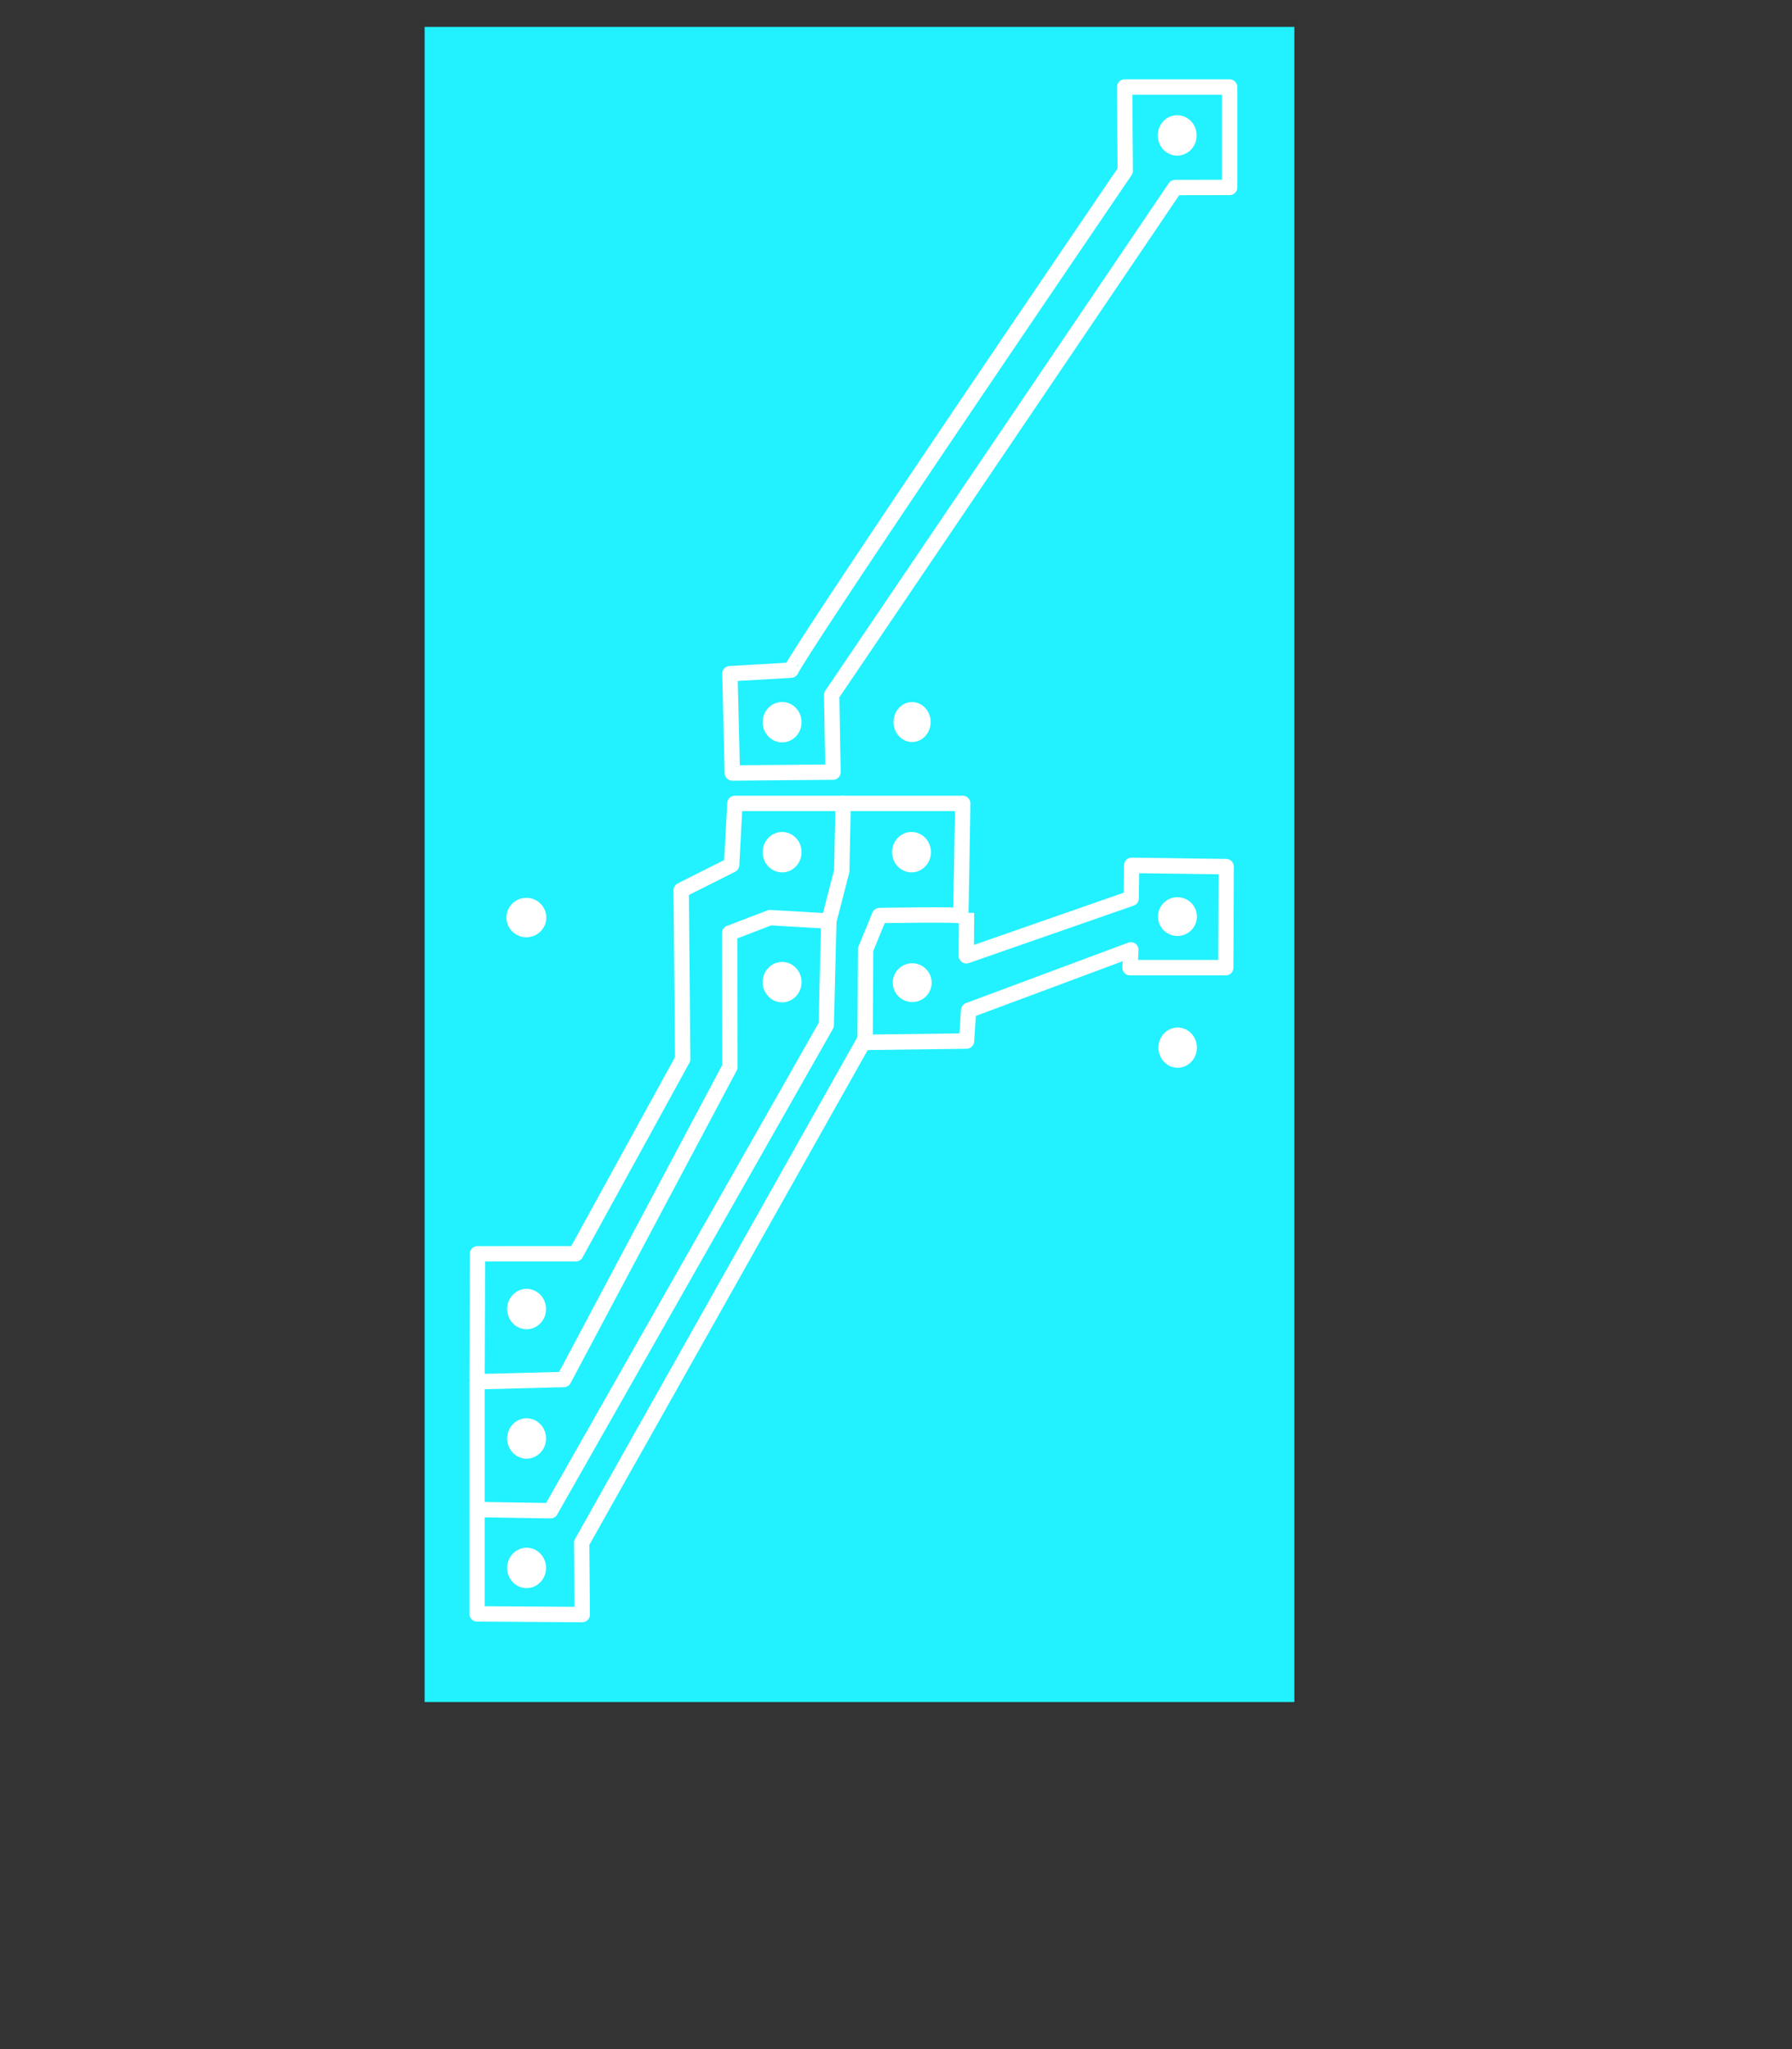 <?xml version="1.0" encoding="UTF-8" standalone="no"?>
<!DOCTYPE svg PUBLIC "-//W3C//DTD SVG 1.1//EN" "http://www.w3.org/Graphics/SVG/1.1/DTD/svg11.dtd">
<svg width="100%" height="100%" viewBox="0 0 413 472" version="1.1" xmlns="http://www.w3.org/2000/svg" xmlns:xlink="http://www.w3.org/1999/xlink" xml:space="preserve" xmlns:serif="http://www.serif.com/" style="fill-rule:evenodd;clip-rule:evenodd;stroke-linejoin:round;stroke-miterlimit:1.5;">
    <rect x="0" y="0" width="413" height="472" fill="#333333" stroke="none"/>
    <g id="Cutout" transform="matrix(-1.765,1.73472e-18,0,0.851,415.566,-126.813)">
        <rect x="66.437" y="156.301" width="113.563" height="453.423" style="fill:rgb(34,241,255);"/>
    </g>
    <g id="Isolation" transform="matrix(-1,0,0,1,391.373,-148.417)">
        <g transform="matrix(0.985,0,0,0.999,1.659,0.452)">
            <path d="M194.647,388.47L169.498,388.15L169.021,381.082L131.042,367.136L131.261,371.229L108.835,371.229L108.745,347.947L130.863,347.644L130.964,355.233L169.56,368.488L169.498,358.585" style="fill:none;stroke:white;stroke-width:3.57px;"/>
        </g>
        <path id="Vcc-trace" serif:id="Vcc trace" d="M120.545,191.612L199.704,308.515L199.388,326.273L222.593,326.473L223.157,303.601L209.055,302.784C209.055,302.784 209.699,301.867 132.042,187.763L132.181,168.47L107.98,168.47L107.98,191.592L120.545,191.612Z" style="fill:none;stroke:white;stroke-width:3.54px;"/>
        <g transform="matrix(-1,0,0,1,391.373,148.417)">
            <path d="M109.944,347.709L109.944,318.277L129.936,317.76L168.216,245.775L168.152,214.938L177.474,211.369L191.02,212.168" style="fill:none;stroke:white;stroke-width:3.54px;"/>
        </g>
        <g transform="matrix(-1,0,0,1,391.373,148.417)">
            <path d="M221.423,210.965C221.458,211.378 221.876,185.062 221.876,185.062L194.316,185.062L194,200.629L191.02,212.168L190.422,236.123L126.876,347.99L109.944,347.722L109.944,371.753L134.191,371.912L134.054,355.397L199.381,239.327L199.49,218.707L202.699,210.889C202.699,210.889 221.388,210.553 221.423,210.965Z" style="fill:none;stroke:white;stroke-width:3.54px;"/>
        </g>
        <path d="M196.71,333.479L222.005,333.479L222.756,347.644L234.381,353.486L234.029,392.367L258.672,437.22L281.326,437.223L281.43,466.202" style="fill:none;stroke:white;stroke-width:3.54px;"/>
    </g>
    <g id="Holes" transform="matrix(-1,0,0,1,391.373,-148.417)">
        <g transform="matrix(1.249,0,0,1.238,31.793,-69.248)">
            <ellipse cx="119.572" cy="358.656" rx="3.588" ry="3.607" style="fill:white;"/>
        </g>
        <g transform="matrix(1.249,0,0,1.238,-29.338,-84.47)">
            <ellipse cx="119.572" cy="358.656" rx="3.588" ry="3.607" style="fill:white;"/>
        </g>
        <g transform="matrix(0.929,0,0,0.843,8.574,61.993)">
            <ellipse cx="119.898" cy="388.781" rx="4.772" ry="5.497" style="fill:white;"/>
        </g>
        <g transform="matrix(1,0,0,1,0.8,1.473)">
            <ellipse cx="180.367" cy="313.263" rx="4.279" ry="4.6" style="fill:white;"/>
        </g>
        <g transform="matrix(0.931,0,0,0.989,19.063,4.15)">
            <ellipse cx="269.601" cy="359.576" rx="4.936" ry="4.592" style="fill:white;"/>
        </g>
        <g transform="matrix(1,0,0,0.918,0,15.24)">
            <ellipse cx="120.065" cy="179.052" rx="4.484" ry="5.069" style="fill:white;"/>
        </g>
        <g transform="matrix(1,0,0,0.918,91.056,150.401)">
            <ellipse cx="120.065" cy="179.052" rx="4.484" ry="5.069" style="fill:white;"/>
        </g>
        <g transform="matrix(1,0,0,0.918,91.056,180.341)">
            <ellipse cx="120.065" cy="179.052" rx="4.484" ry="5.069" style="fill:white;"/>
        </g>
        <g transform="matrix(1,0,0,0.918,91.056,210.281)">
            <ellipse cx="120.065" cy="179.052" rx="4.484" ry="5.069" style="fill:white;"/>
        </g>
        <g transform="matrix(1,0,0,0.918,61.234,180.341)">
            <ellipse cx="120.065" cy="179.052" rx="4.484" ry="5.069" style="fill:white;"/>
        </g>
        <g transform="matrix(1,0,0,0.918,149.944,285.581)">
            <ellipse cx="120.065" cy="179.052" rx="4.484" ry="5.069" style="fill:white;"/>
        </g>
        <g transform="matrix(1,0,0,0.918,149.944,315.395)">
            <ellipse cx="120.065" cy="179.052" rx="4.484" ry="5.069" style="fill:white;"/>
        </g>
        <g transform="matrix(1,0,0,0.918,149.944,345.21)">
            <ellipse cx="120.065" cy="179.052" rx="4.484" ry="5.069" style="fill:white;"/>
        </g>
    </g>
</svg>
